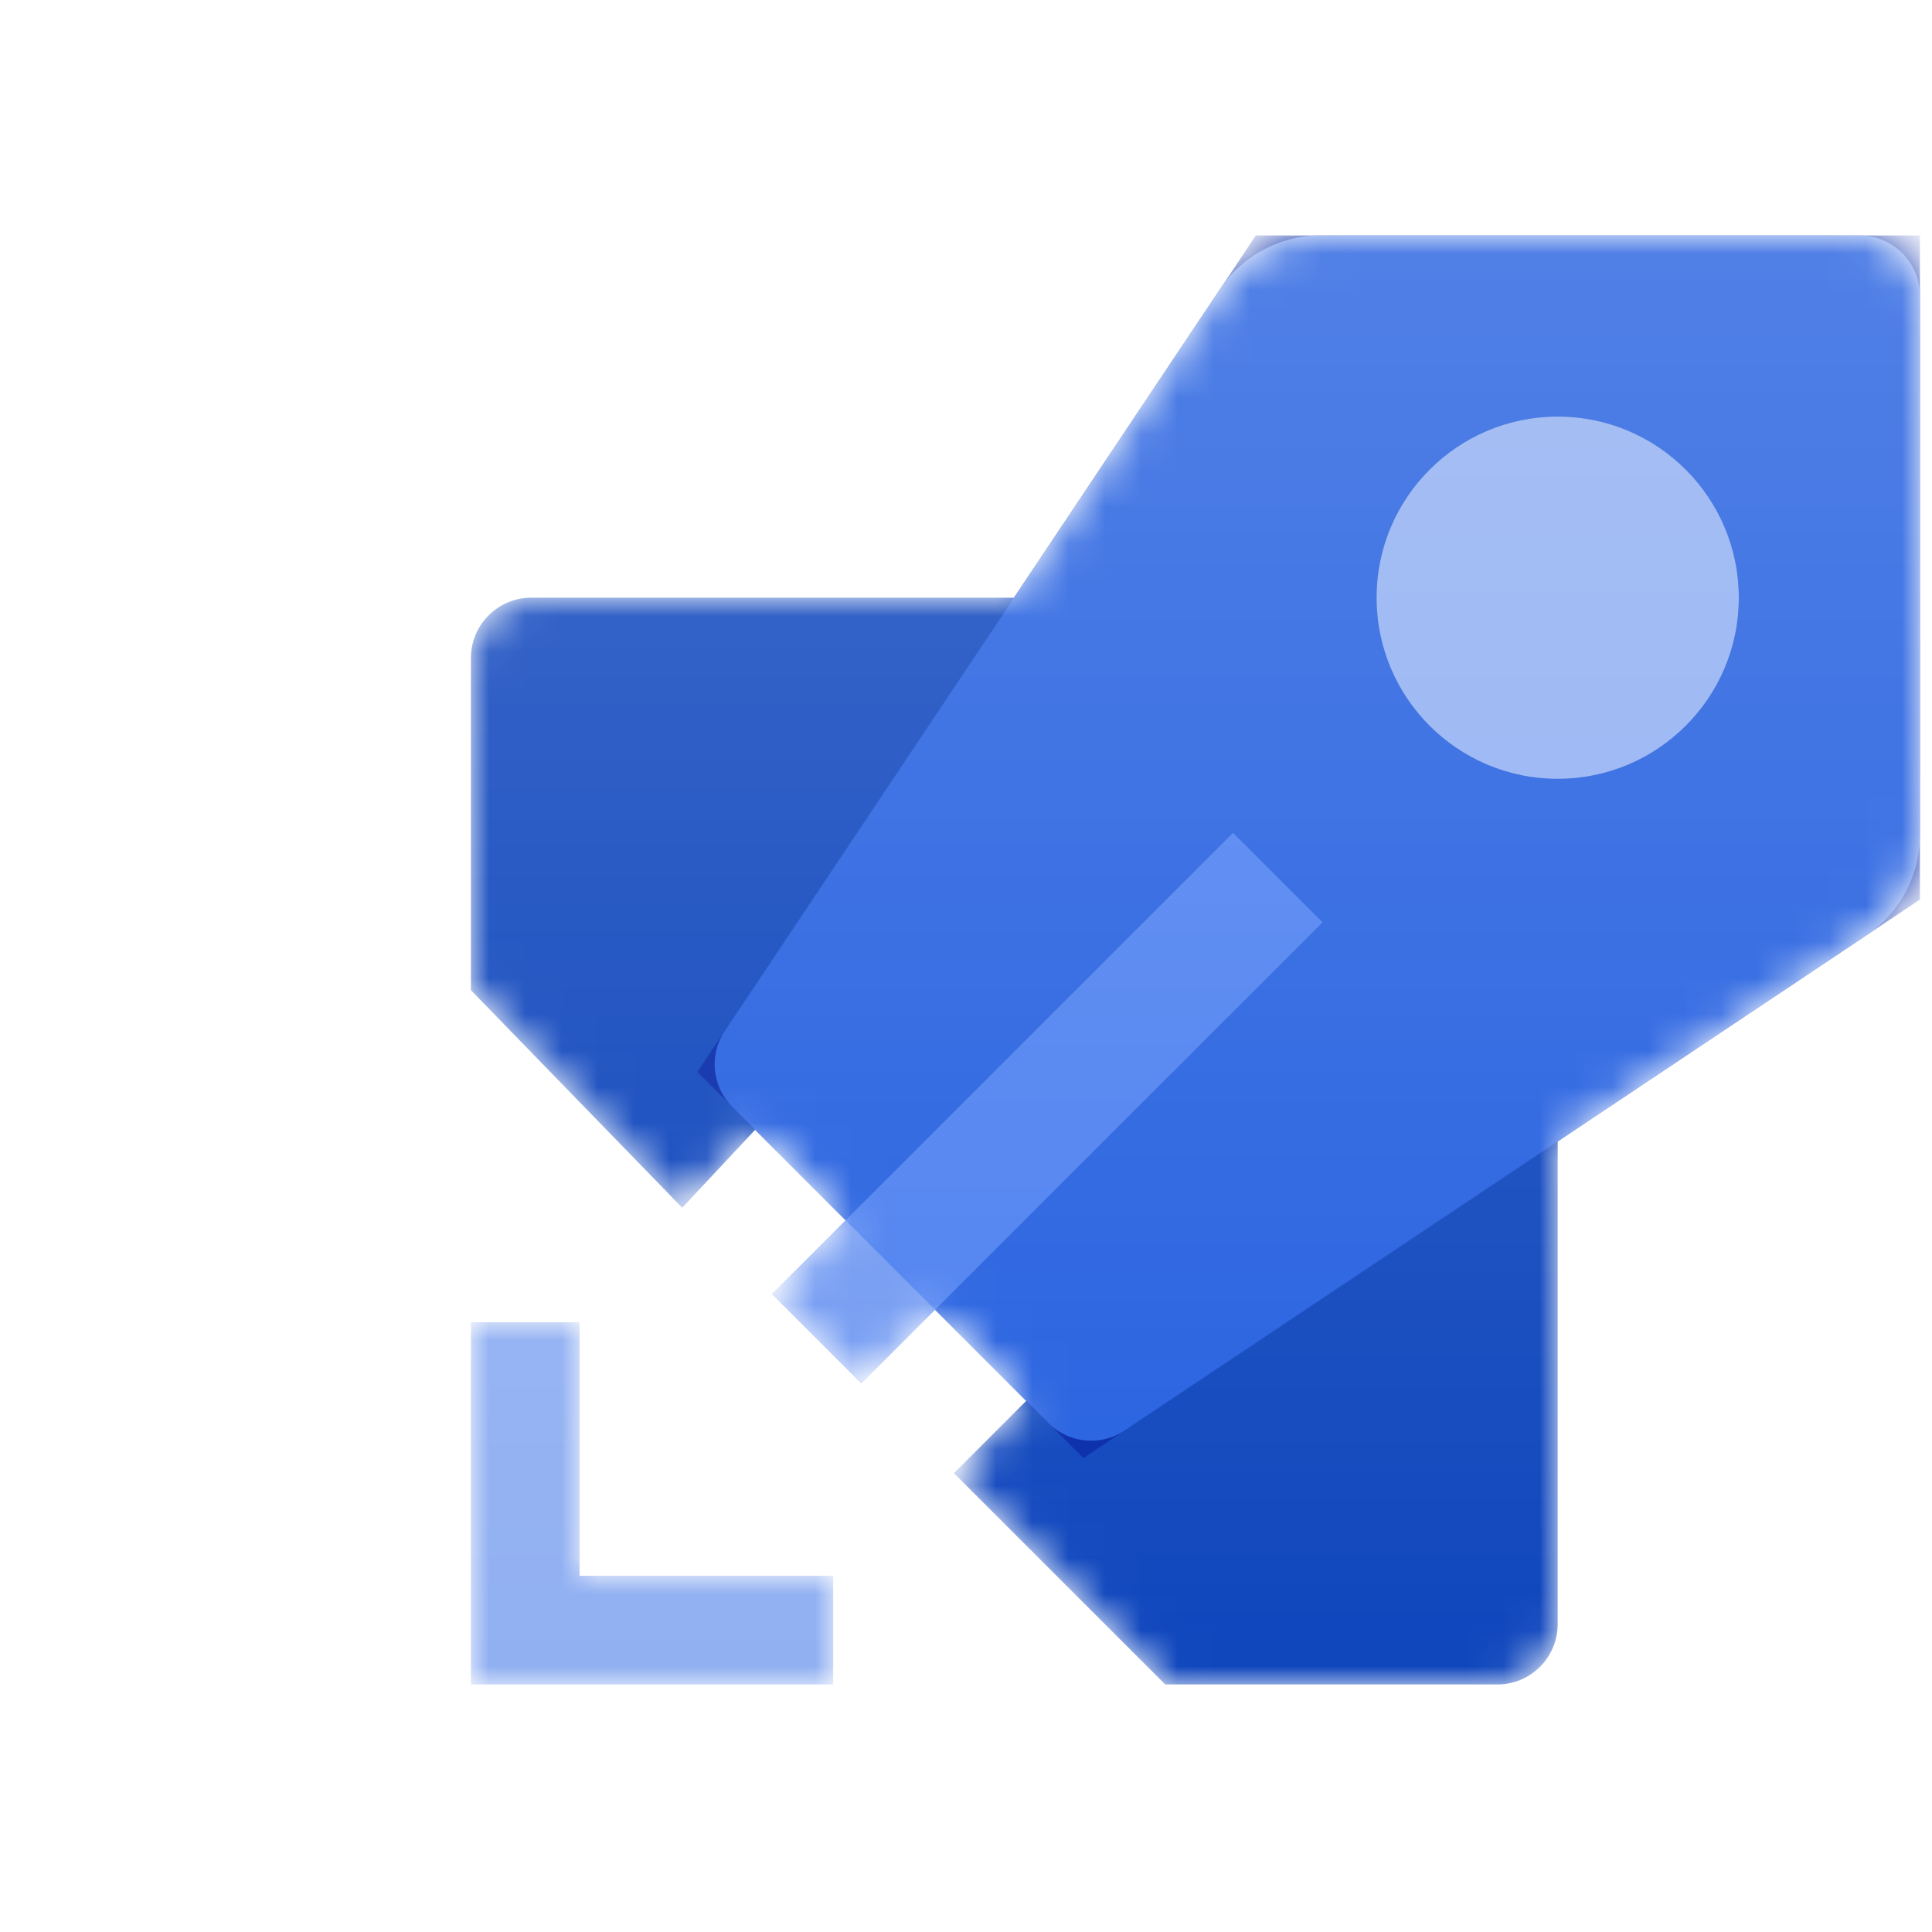 <!--
    Taken from status.dev.azure.com with the viewbox adjusted to line up with Seti UI iconography.
    We try to blend in with Seti as it's the default VS Code icon theme.
    By increasing the viewbox to 53.333, that leaves 75% of the space for the actual 40x40 icon.
-->
<svg viewBox="-13 -6.5 53.333 53.333" fill="none" xmlns="http://www.w3.org/2000/svg">
<g id="DevOpsIconPipelines40">
<mask id="mask0" mask-type="alpha" maskUnits="userSpaceOnUse" x="0" y="0" width="40" height="40">
<g id="Union">
<path d="M5.833 26.84L7.846 24.688L10.347 27.189L8.313 29.222L10.777 31.686L12.811 29.652L15.329 32.171L13.333 34.167L19.167 40H28.333C29.254 40 30 39.254 30 38.333V25L38.517 19.323C39.444 18.705 40 17.664 40 16.551V1.667C40 0.746 39.254 0 38.333 0H23.449C22.335 0 21.295 0.557 20.677 1.482L15 10H1.667C0.746 10 0 10.746 0 11.667V20.833L5.833 26.84Z" fill="white"/>
<path d="M3 30H0V40H10V37H3V30Z" fill="white"/>
</g>
</mask>
<g mask="url(#mask0)">
<path id="Flame" fill-rule="evenodd" clip-rule="evenodd" d="M0 0H3V7H10L10 10H0V0Z" transform="translate(0 30)" fill="#91B0F2"/>
<path id="Wings" d="M0 1.667V10.833L5.833 16.84L8.333 14.167L15.833 21.667L13.333 24.167L19.167 30H28.333C29.254 30 30 29.254 30 28.333V15L15 0H1.667C0.746 0 0 0.746 0 1.667Z" transform="translate(0 10)" fill="#0F46BD"/>
<g id="Body shadow" filter="url(#filter0_f)">
<path fill-rule="evenodd" clip-rule="evenodd" d="M0 23.092L15.417 0H33.75V18.333L10.658 33.75L0 23.092Z" transform="translate(6.25)" fill="#062AA9"/>
</g>
<path id="Body" fill-rule="evenodd" clip-rule="evenodd" d="M0.967 24.059C0.405 23.497 0.318 22.616 0.759 21.955L14.427 1.483C15.045 0.556 16.085 0 17.199 0H32.083C33.004 0 33.75 0.746 33.75 1.667V16.551C33.75 17.665 33.194 18.705 32.267 19.323L11.795 32.991C11.134 33.432 10.253 33.345 9.691 32.783L0.967 24.059Z" transform="translate(6.25)" fill="#2560E0"/>
<g id="Wing shadow" filter="url(#filter1_f)">
<path fill-rule="evenodd" clip-rule="evenodd" d="M0 12.725L12.725 0L15.189 2.464L2.464 15.189L0 12.725Z" transform="translate(8.313 16.497)" fill="#0A44C2"/>
</g>
<path id="Wing" fill-rule="evenodd" clip-rule="evenodd" d="M0 12.725L12.725 0L15.189 2.464L2.464 15.189L0 12.725Z" transform="translate(8.313 16.497)" fill="#729AF2"/>
<path id="Intersect" d="M2.464 13.155L0 10.691L10.691 0L13.156 2.464L2.464 13.155Z" transform="translate(10.347 16.497)" fill="#4C80F0"/>
<g id="Window shadow" filter="url(#filter2_f)">
<path d="M5 10C7.761 10 10 7.761 10 5C10 2.239 7.761 0 5 0C2.239 0 0 2.239 0 5C0 7.761 2.239 10 5 10Z" transform="translate(25 5)" fill="#0A44C2"/>
</g>
<path id="Window" d="M5 10C7.761 10 10 7.761 10 5C10 2.239 7.761 0 5 0C2.239 0 0 2.239 0 5C0 7.761 2.239 10 5 10Z" transform="translate(25 5)" fill="#91B0F2"/>
<g id="Union_2" opacity="0.2">
<path d="M5.833 26.84L7.846 24.688L10.347 27.189L8.313 29.222L10.777 31.686L12.811 29.652L15.329 32.171L13.333 34.167L19.167 40H28.333C29.254 40 30 39.254 30 38.333V25L38.517 19.323C39.444 18.705 40 17.664 40 16.551V1.667C40 0.746 39.254 0 38.333 0H23.449C22.335 0 21.295 0.557 20.677 1.482L15 10H1.667C0.746 10 0 10.746 0 11.667V20.833L5.833 26.84Z" fill="url(#paint0_linear)"/>
<path d="M3 30H0V40H10V37H3V30Z" fill="url(#paint1_linear)"/>
</g>
</g>
</g>
<defs>
<filter id="filter0_f" x="2.917" y="-3.333" width="40.417" height="40.417" filterUnits="userSpaceOnUse" color-interpolation-filters="sRGB">
<feFlood flood-opacity="0" result="BackgroundImageFix"/>
<feBlend mode="normal" in="SourceGraphic" in2="BackgroundImageFix" result="shape"/>
<feGaussianBlur stdDeviation="1.667" result="effect1_foregroundBlur"/>
</filter>
<filter id="filter1_f" x="4.98" y="13.164" width="21.856" height="21.856" filterUnits="userSpaceOnUse" color-interpolation-filters="sRGB">
<feFlood flood-opacity="0" result="BackgroundImageFix"/>
<feBlend mode="normal" in="SourceGraphic" in2="BackgroundImageFix" result="shape"/>
<feGaussianBlur stdDeviation="1.667" result="effect1_foregroundBlur"/>
</filter>
<filter id="filter2_f" x="21.667" y="1.667" width="16.667" height="16.667" filterUnits="userSpaceOnUse" color-interpolation-filters="sRGB">
<feFlood flood-opacity="0" result="BackgroundImageFix"/>
<feBlend mode="normal" in="SourceGraphic" in2="BackgroundImageFix" result="shape"/>
<feGaussianBlur stdDeviation="1.667" result="effect1_foregroundBlur"/>
</filter>
<linearGradient id="paint0_linear" x2="1" gradientUnits="userSpaceOnUse" gradientTransform="translate(40) scale(40) rotate(90)">
<stop stop-color="white"/>
<stop offset="1" stop-color="white" stop-opacity="0"/>
</linearGradient>
<linearGradient id="paint1_linear" x2="1" gradientUnits="userSpaceOnUse" gradientTransform="translate(40) scale(40) rotate(90)">
<stop stop-color="white"/>
<stop offset="1" stop-color="white" stop-opacity="0"/>
</linearGradient>
</defs>
</svg>
